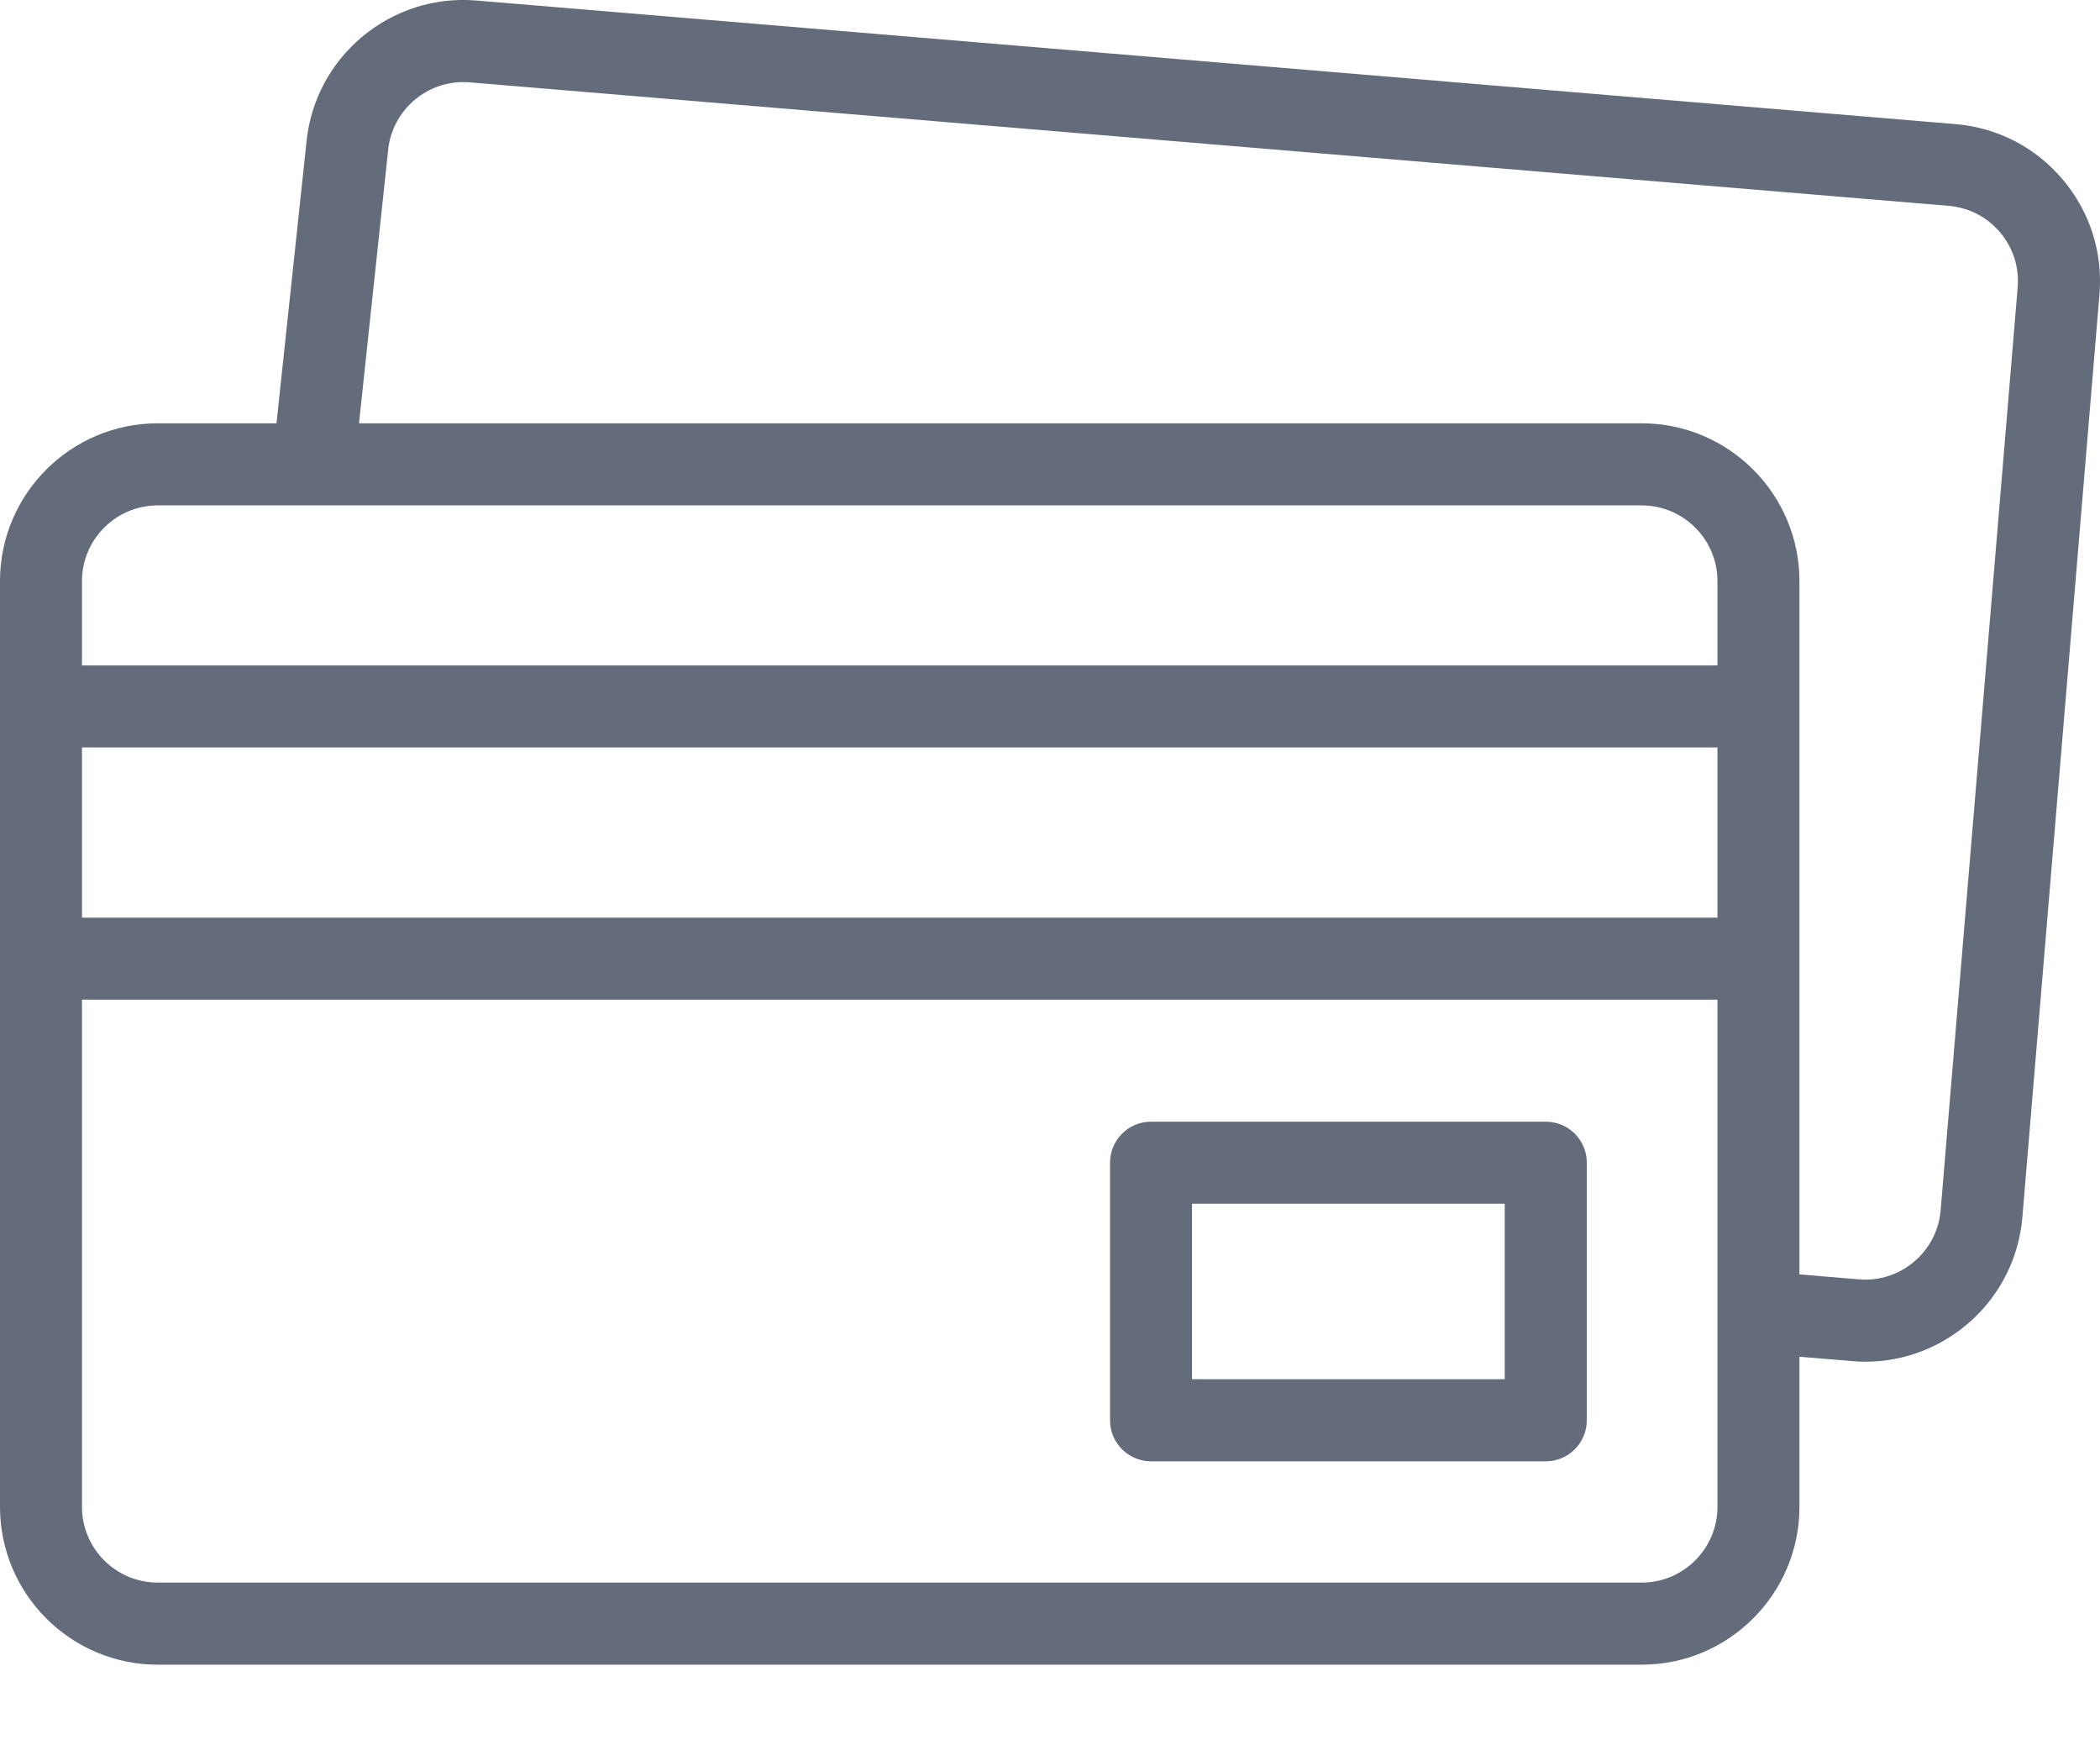<svg width="24" height="20" viewBox="0 0 24 20" fill="none" xmlns="http://www.w3.org/2000/svg">
<path d="M23.573 2.05C23.262 1.682 22.827 1.458 22.347 1.418L5.446 0.006C4.966 -0.034 4.5 0.116 4.132 0.426C3.766 0.736 3.542 1.169 3.5 1.647L3.16 4.837H1.803C0.809 4.837 0 5.646 0 6.64V17.219C0 18.213 0.809 19.022 1.803 19.022H18.762C19.756 19.022 20.565 18.213 20.565 17.219V15.503L21.167 15.553C21.218 15.558 21.268 15.56 21.318 15.56C22.245 15.56 23.035 14.847 23.113 13.907L23.994 3.364C24.034 2.884 23.884 2.417 23.573 2.05ZM1.803 5.775H18.762C19.239 5.775 19.628 6.163 19.628 6.64V7.604H0.937V6.64C0.937 6.163 1.326 5.775 1.803 5.775ZM0.937 8.541H19.628V10.486H0.937V8.541ZM18.762 18.084H1.803C1.326 18.084 0.937 17.696 0.937 17.219V11.423H19.628V17.219C19.628 17.696 19.239 18.084 18.762 18.084ZM23.059 3.286L22.179 13.829C22.139 14.304 21.72 14.659 21.245 14.619L20.565 14.562V6.64C20.565 5.646 19.756 4.837 18.762 4.837H4.103L4.433 1.741C4.433 1.738 4.434 1.734 4.434 1.731C4.474 1.255 4.893 0.901 5.368 0.941L22.269 2.352C22.5 2.371 22.709 2.479 22.858 2.655C23.007 2.832 23.079 3.056 23.059 3.286Z" fill="#646C7B"/>
<path d="M17.666 12.817H13.155C12.896 12.817 12.686 13.027 12.686 13.286V16.229C12.686 16.488 12.896 16.698 13.155 16.698H17.666C17.925 16.698 18.135 16.488 18.135 16.229V13.286C18.135 13.027 17.925 12.817 17.666 12.817ZM17.197 15.76H13.623V13.755H17.197V15.76Z" fill="#646C7B"/>
</svg>

